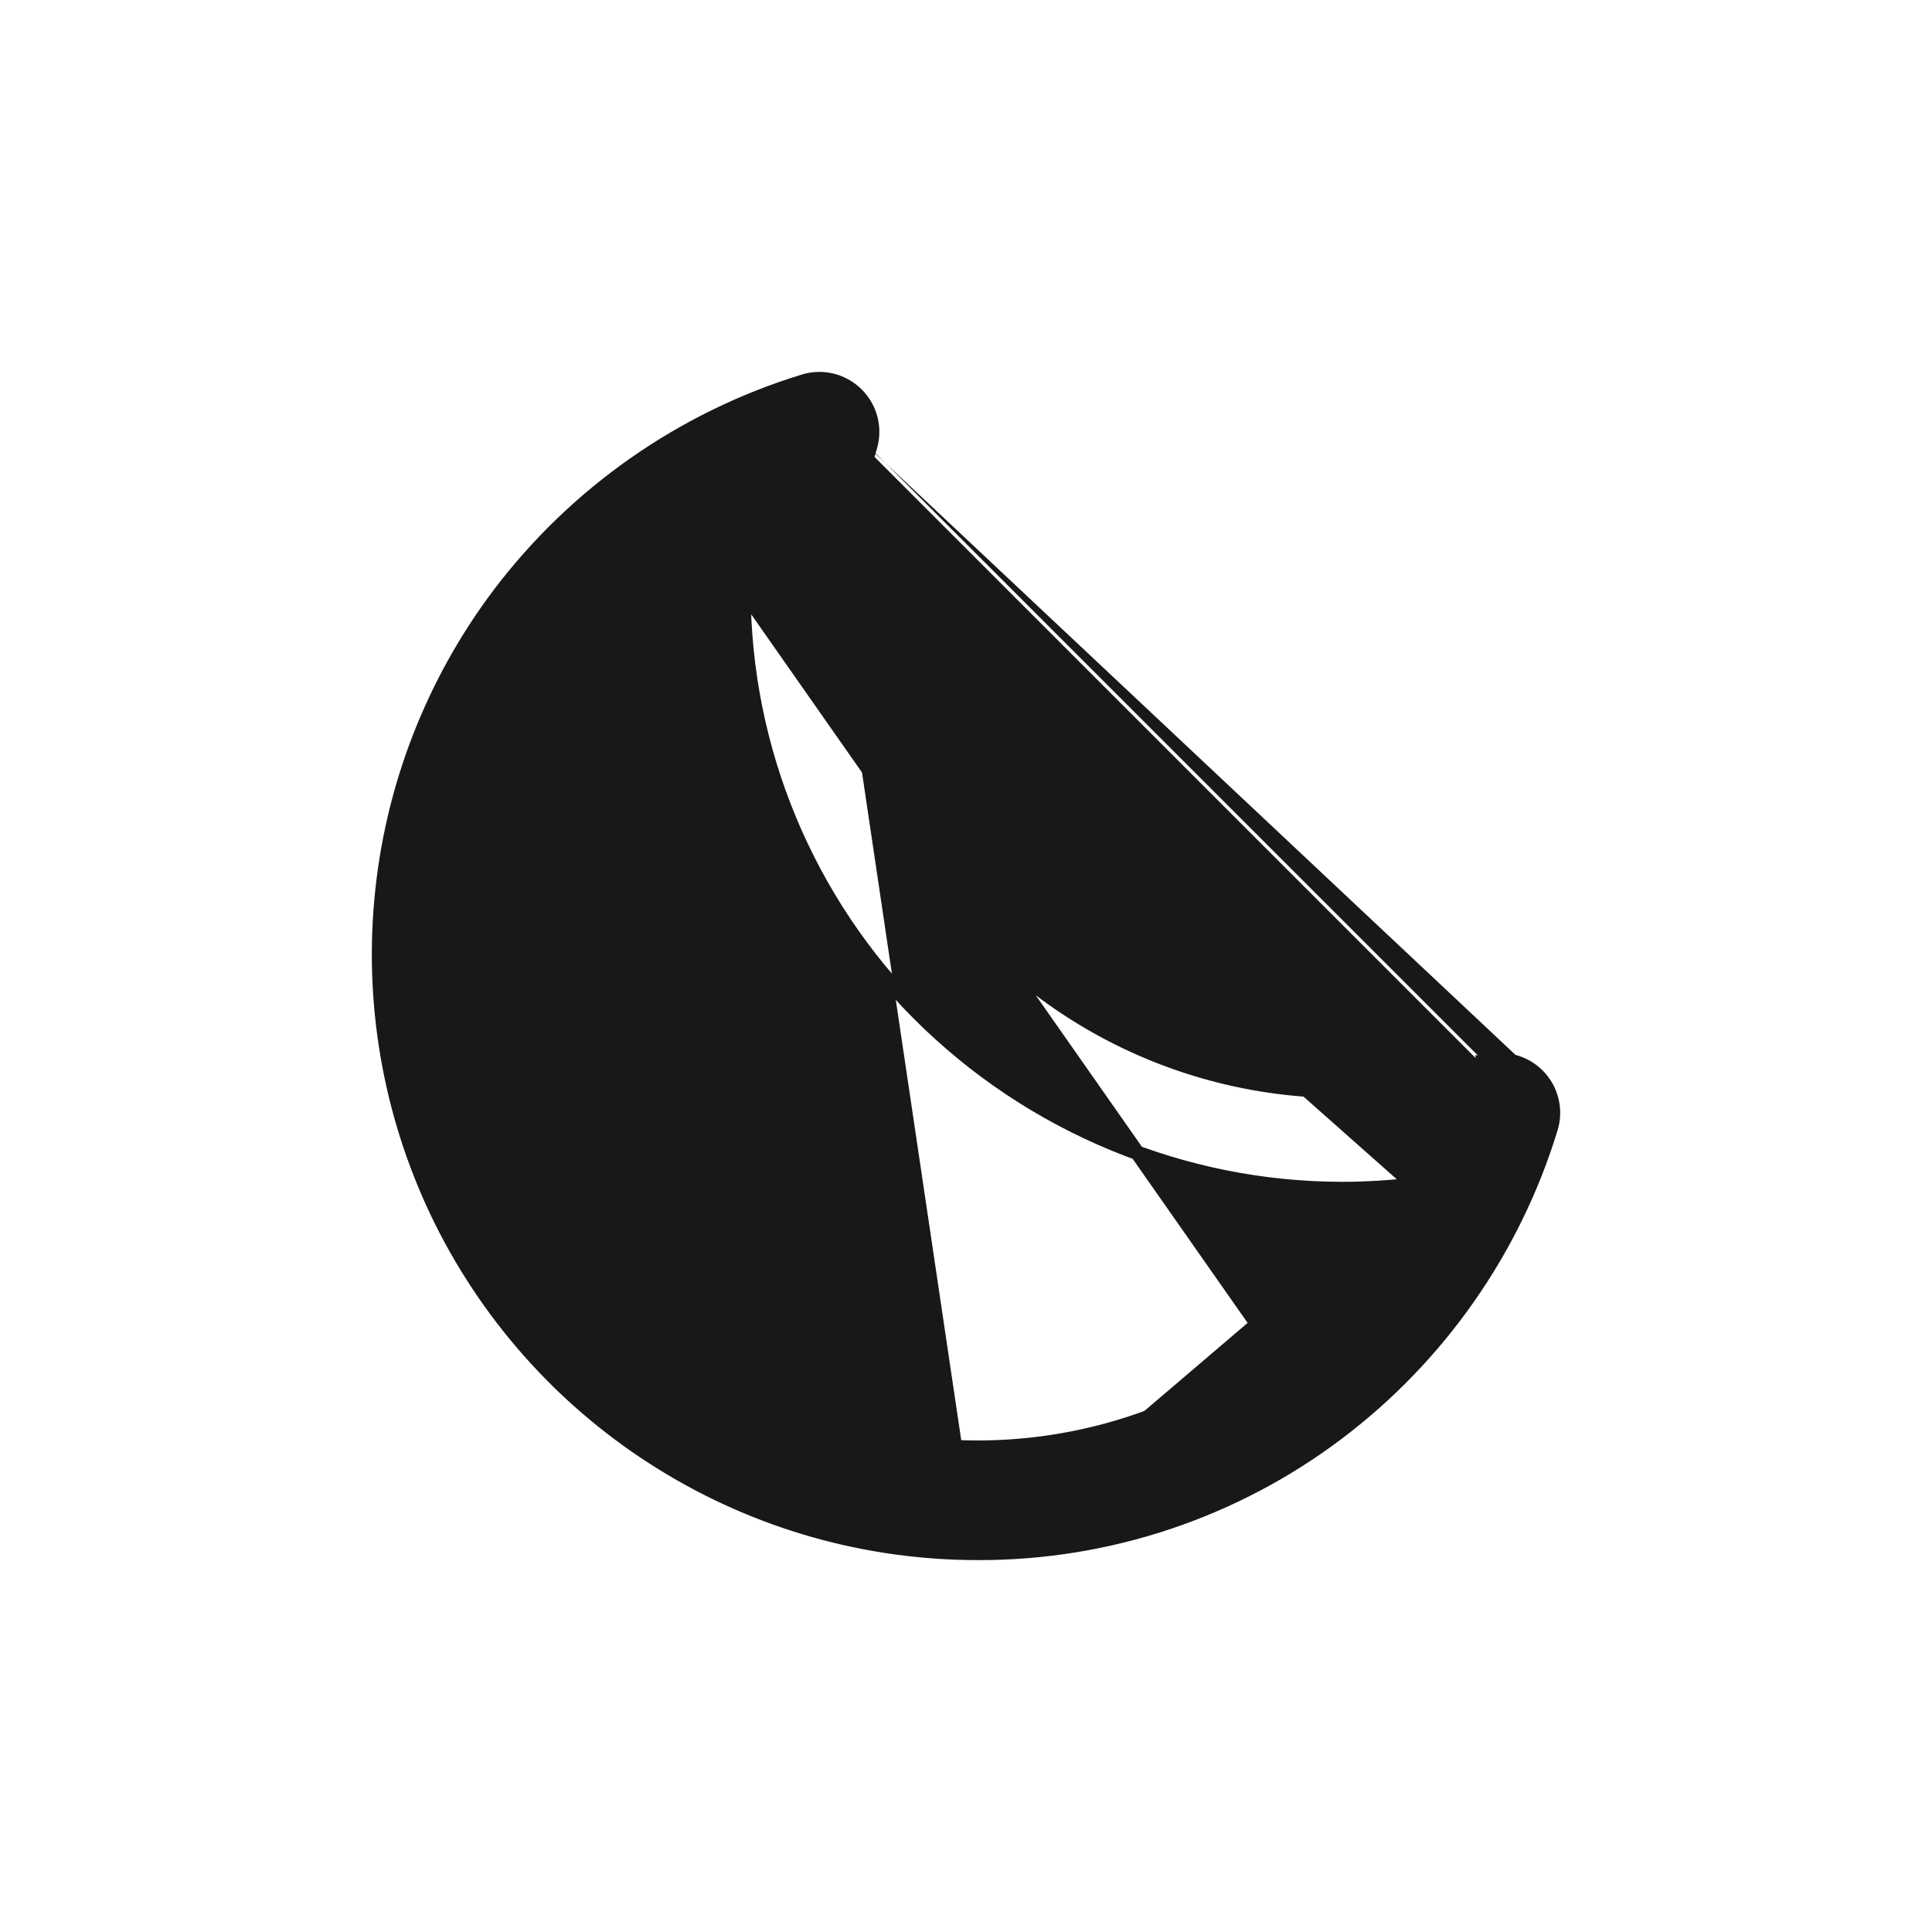 <svg width="20" height="20" viewBox="0 0 20 20" fill="none" xmlns="http://www.w3.org/2000/svg">
<path d="M15.917 11.135L15.917 11.135C15.987 11.205 16.036 11.293 16.06 11.389C16.084 11.485 16.081 11.585 16.052 11.68L16.052 11.68C15.668 12.936 14.896 14.039 13.849 14.831C12.777 15.642 11.468 16.079 10.124 16.075M15.917 11.135L15.981 11.658C15.601 12.899 14.839 13.988 13.803 14.771C12.745 15.572 11.452 16.004 10.124 16C8.986 16.001 7.87 15.685 6.902 15.087C5.934 14.489 5.152 13.632 4.643 12.614C4.135 11.596 3.921 10.456 4.024 9.323C4.128 8.189 4.546 7.107 5.23 6.198C6.013 5.163 7.103 4.401 8.344 4.021M15.917 11.135C15.847 11.065 15.759 11.015 15.663 10.991C15.567 10.967 15.466 10.97 15.372 10.999M15.917 11.135L15.864 11.188C15.804 11.128 15.728 11.085 15.645 11.064C15.562 11.043 15.475 11.046 15.393 11.07M10.124 16.075L10.124 16L10.124 16.075C10.124 16.075 10.124 16.075 10.124 16.075ZM10.124 16.075C8.972 16.076 7.843 15.756 6.863 15.15C5.883 14.545 5.091 13.678 4.576 12.648C4.062 11.617 3.845 10.463 3.95 9.316C4.054 8.168 4.477 7.073 5.17 6.153L5.17 6.153C5.963 5.105 7.066 4.334 8.322 3.949M8.322 3.949C8.322 3.949 8.322 3.949 8.322 3.949L8.344 4.021M8.322 3.949L8.344 4.021M8.322 3.949C8.417 3.92 8.518 3.917 8.614 3.941C8.71 3.965 8.798 4.015 8.868 4.085C8.938 4.155 8.988 4.243 9.012 4.339C9.036 4.436 9.033 4.536 9.004 4.631M8.344 4.021C8.426 3.996 8.513 3.993 8.596 4.014C8.679 4.034 8.755 4.077 8.815 4.138C8.876 4.198 8.919 4.274 8.939 4.357C8.96 4.44 8.957 4.527 8.932 4.609M8.932 4.609L9.004 4.631C9.004 4.631 9.004 4.631 9.004 4.631M8.932 4.609C8.661 5.507 8.638 6.461 8.866 7.371C9.095 8.28 9.565 9.111 10.229 9.774C10.892 10.437 11.722 10.908 12.632 11.136C13.541 11.365 14.496 11.342 15.393 11.07M8.932 4.609L9.004 4.631C9.004 4.631 9.004 4.631 9.004 4.631M9.004 4.631C8.737 5.516 8.714 6.456 8.939 7.353C9.164 8.249 9.628 9.068 10.282 9.721C10.935 10.375 11.754 10.839 12.65 11.064C13.546 11.289 14.487 11.266 15.372 10.999M15.393 11.07L15.371 10.999C15.372 10.999 15.372 10.999 15.372 10.999M15.393 11.07L15.372 10.999M7.696 6.114V6.114C7.696 5.865 7.711 5.617 7.74 5.37C7.077 5.722 6.499 6.214 6.045 6.813C5.305 7.796 4.945 9.013 5.031 10.24C5.117 11.467 5.643 12.622 6.513 13.492C7.383 14.361 8.538 14.888 9.765 14.974C10.992 15.06 12.209 14.7 13.192 13.959L7.696 6.114ZM7.696 6.114C7.697 7.756 8.351 9.331 9.512 10.492C10.673 11.654 12.248 12.307 13.89 12.309H13.89C14.14 12.309 14.389 12.294 14.636 12.264M7.696 6.114L14.636 12.264M14.636 12.264C14.284 12.927 13.792 13.506 13.192 13.959L14.636 12.264Z" fill="#181818" stroke="#181818" stroke-width="0.15"/>
</svg>
